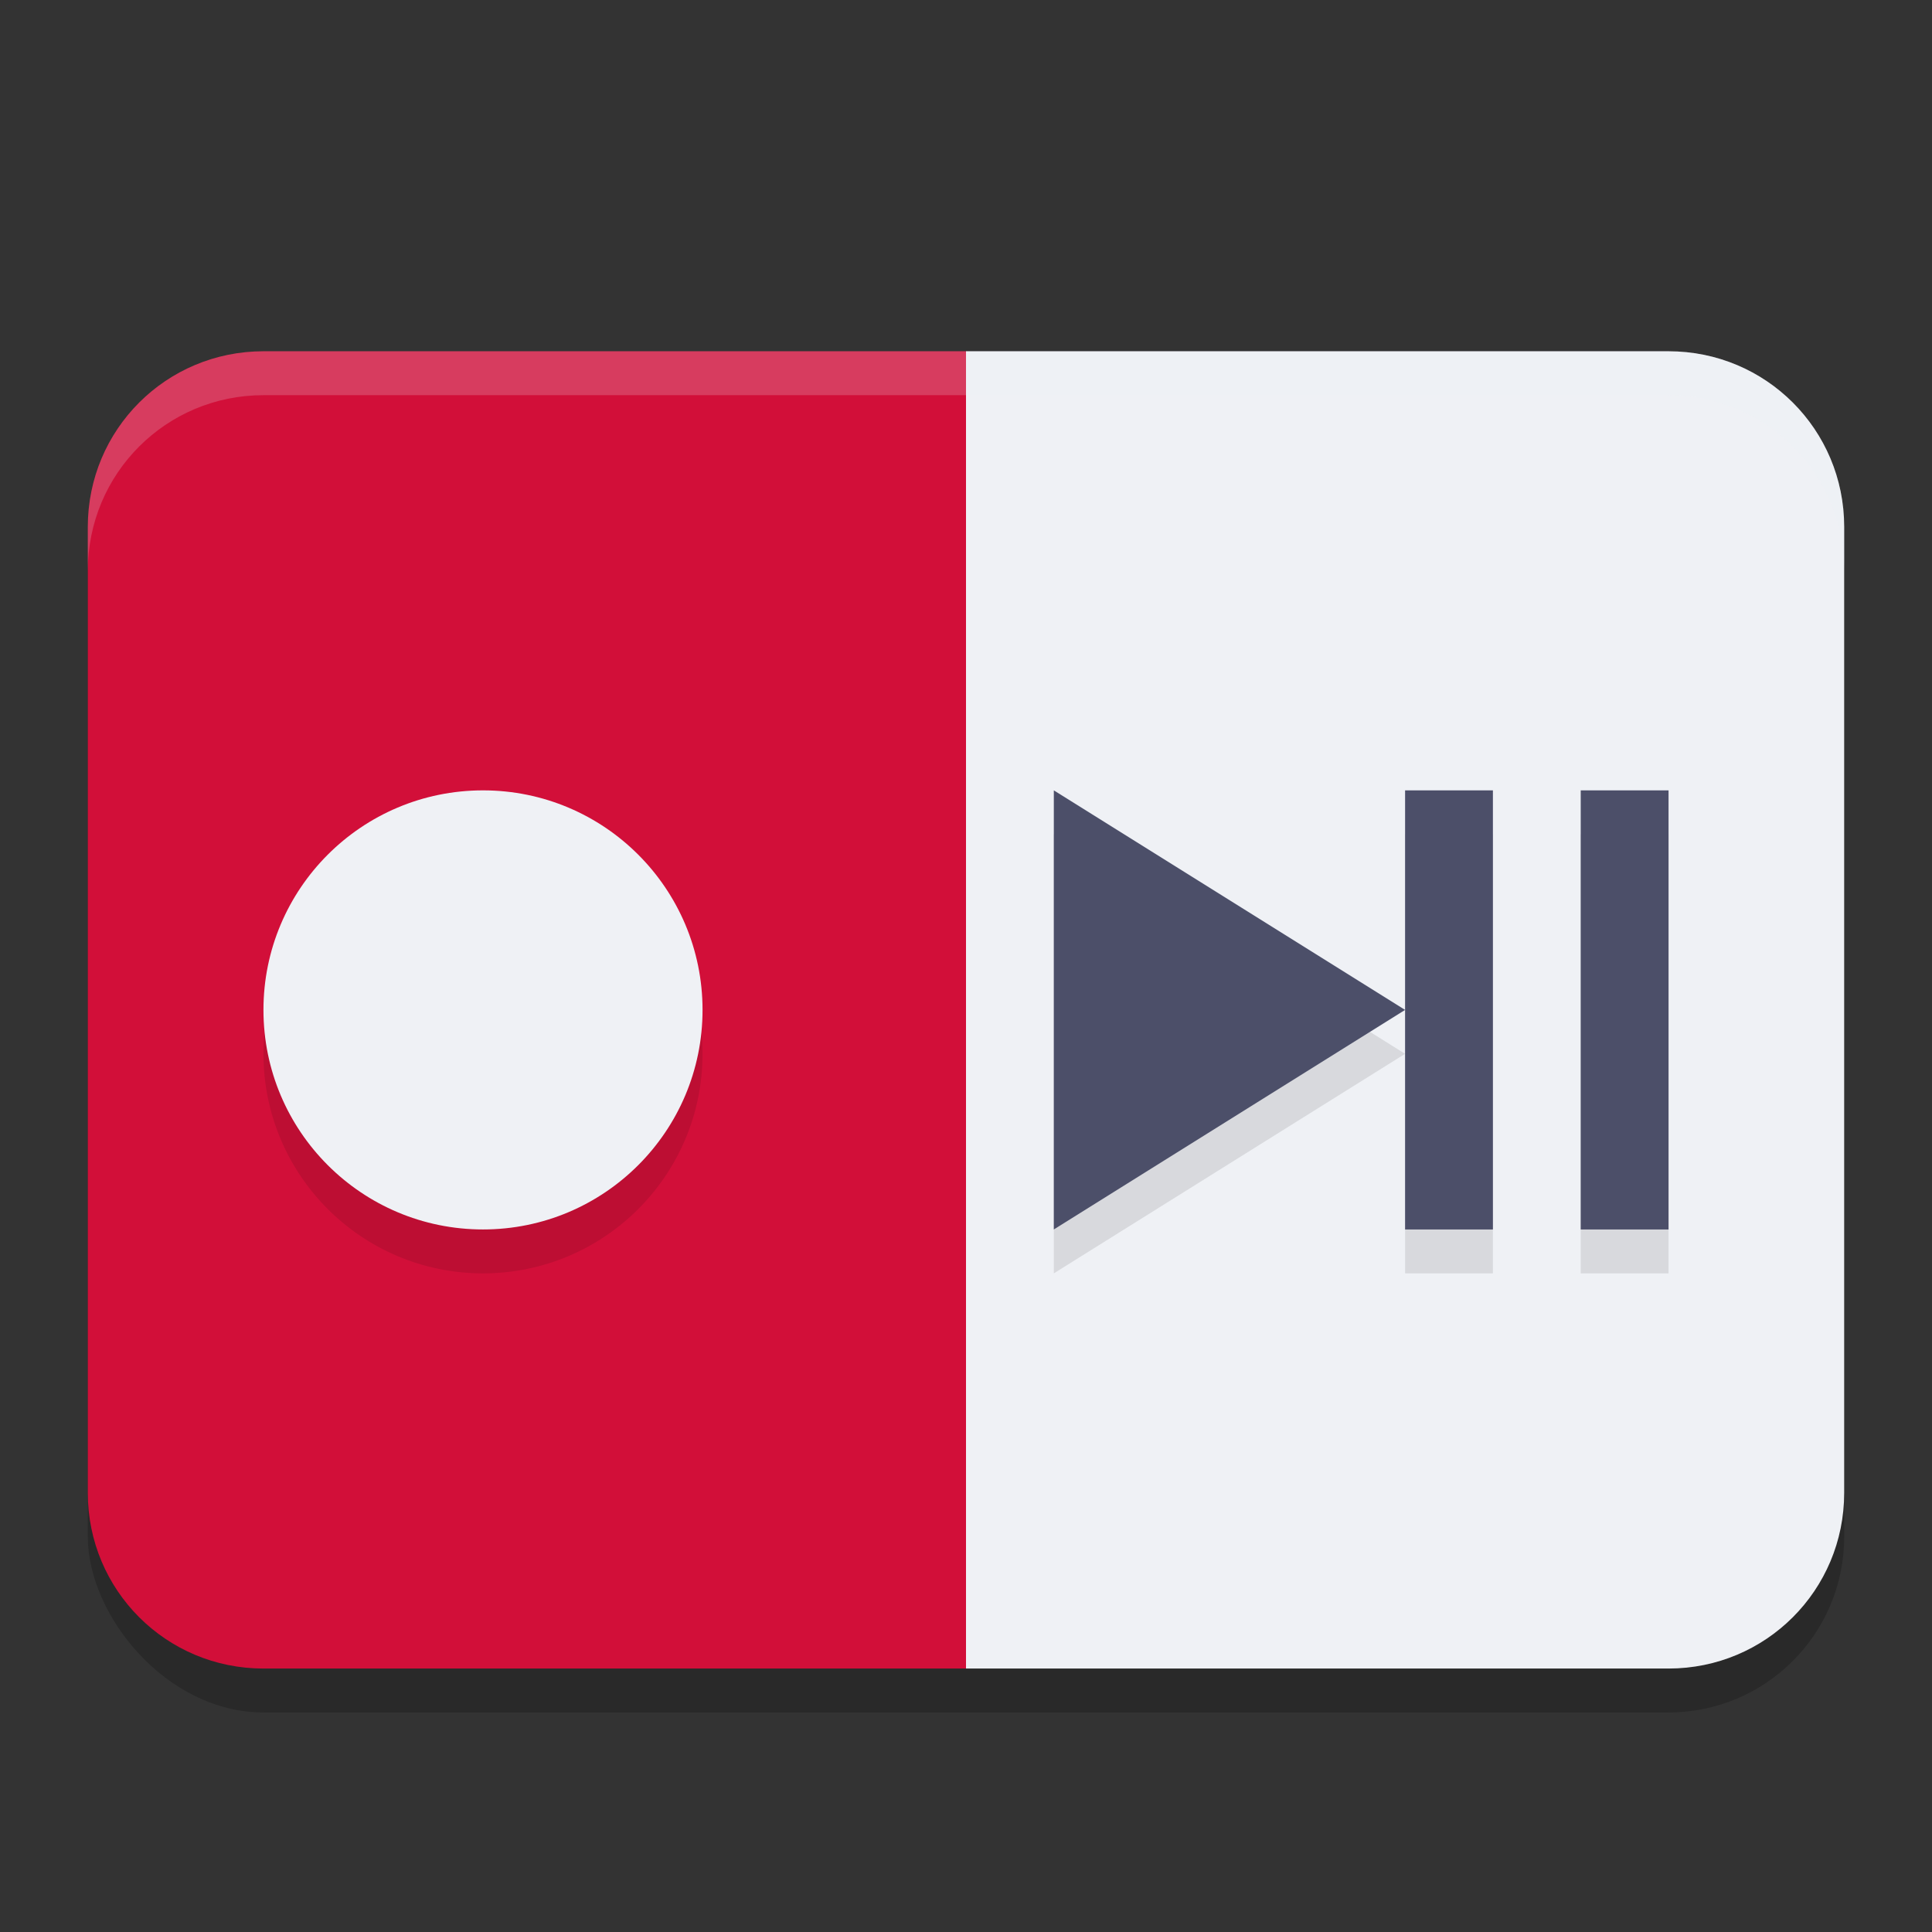 <svg xmlns="http://www.w3.org/2000/svg" width="22" height="22" version="1.0">
 <rect width="100%" height="100%" fill="#333333" stroke="none"/>
 <g transform="translate(-1,-1)">
  <rect style="opacity:0.2" width="20" height="15" x="2" y="5.5" rx="2" ry="2"/>
  <path style="fill:#d20f39" d="M 4,5 C 2.892,5 2,5.892 2,7 V 18 C 2,19.108 2.892,20 4,20 H 12 L 13,19 V 6 L 12,5 Z"/>
  <path style="fill:#eff1f5" d="M 12,5 V 20 H 20 C 21.108,20 22,19.108 22,18 V 7 C 22,5.892 21.108,5 20,5 Z"/>
  <circle style="opacity:0.1" cx="6.5" cy="13" r="2.5"/>
  <circle style="fill:#eff1f5" cx="6.5" cy="12.5" r="2.5"/>
  <path style="opacity:0.1" d="M 19,10.5 H 20 V 15.5 H 19 Z M 17,10.5 H 18 V 15.5 H 17 Z M 13,10.5 V 15.5 L 17,13 Z"/>
  <path style="fill:#4c4f69" d="M 19,10 H 20 V 15 H 19 Z M 17,10 H 18 V 15 H 17 Z M 13,10 V 15 L 17,12.5 Z"/>
  <path style="opacity:0.2;fill:#eff1f5" d="M 4,5 C 2.892,5 2,5.892 2,7 V 7.5 C 2,6.392 2.892,5.5 4,5.5 H 20 C 21.108,5.5 22,6.392 22,7.5 V 7 C 22,5.892 21.108,5 20,5 Z"/>
 </g>
</svg>
